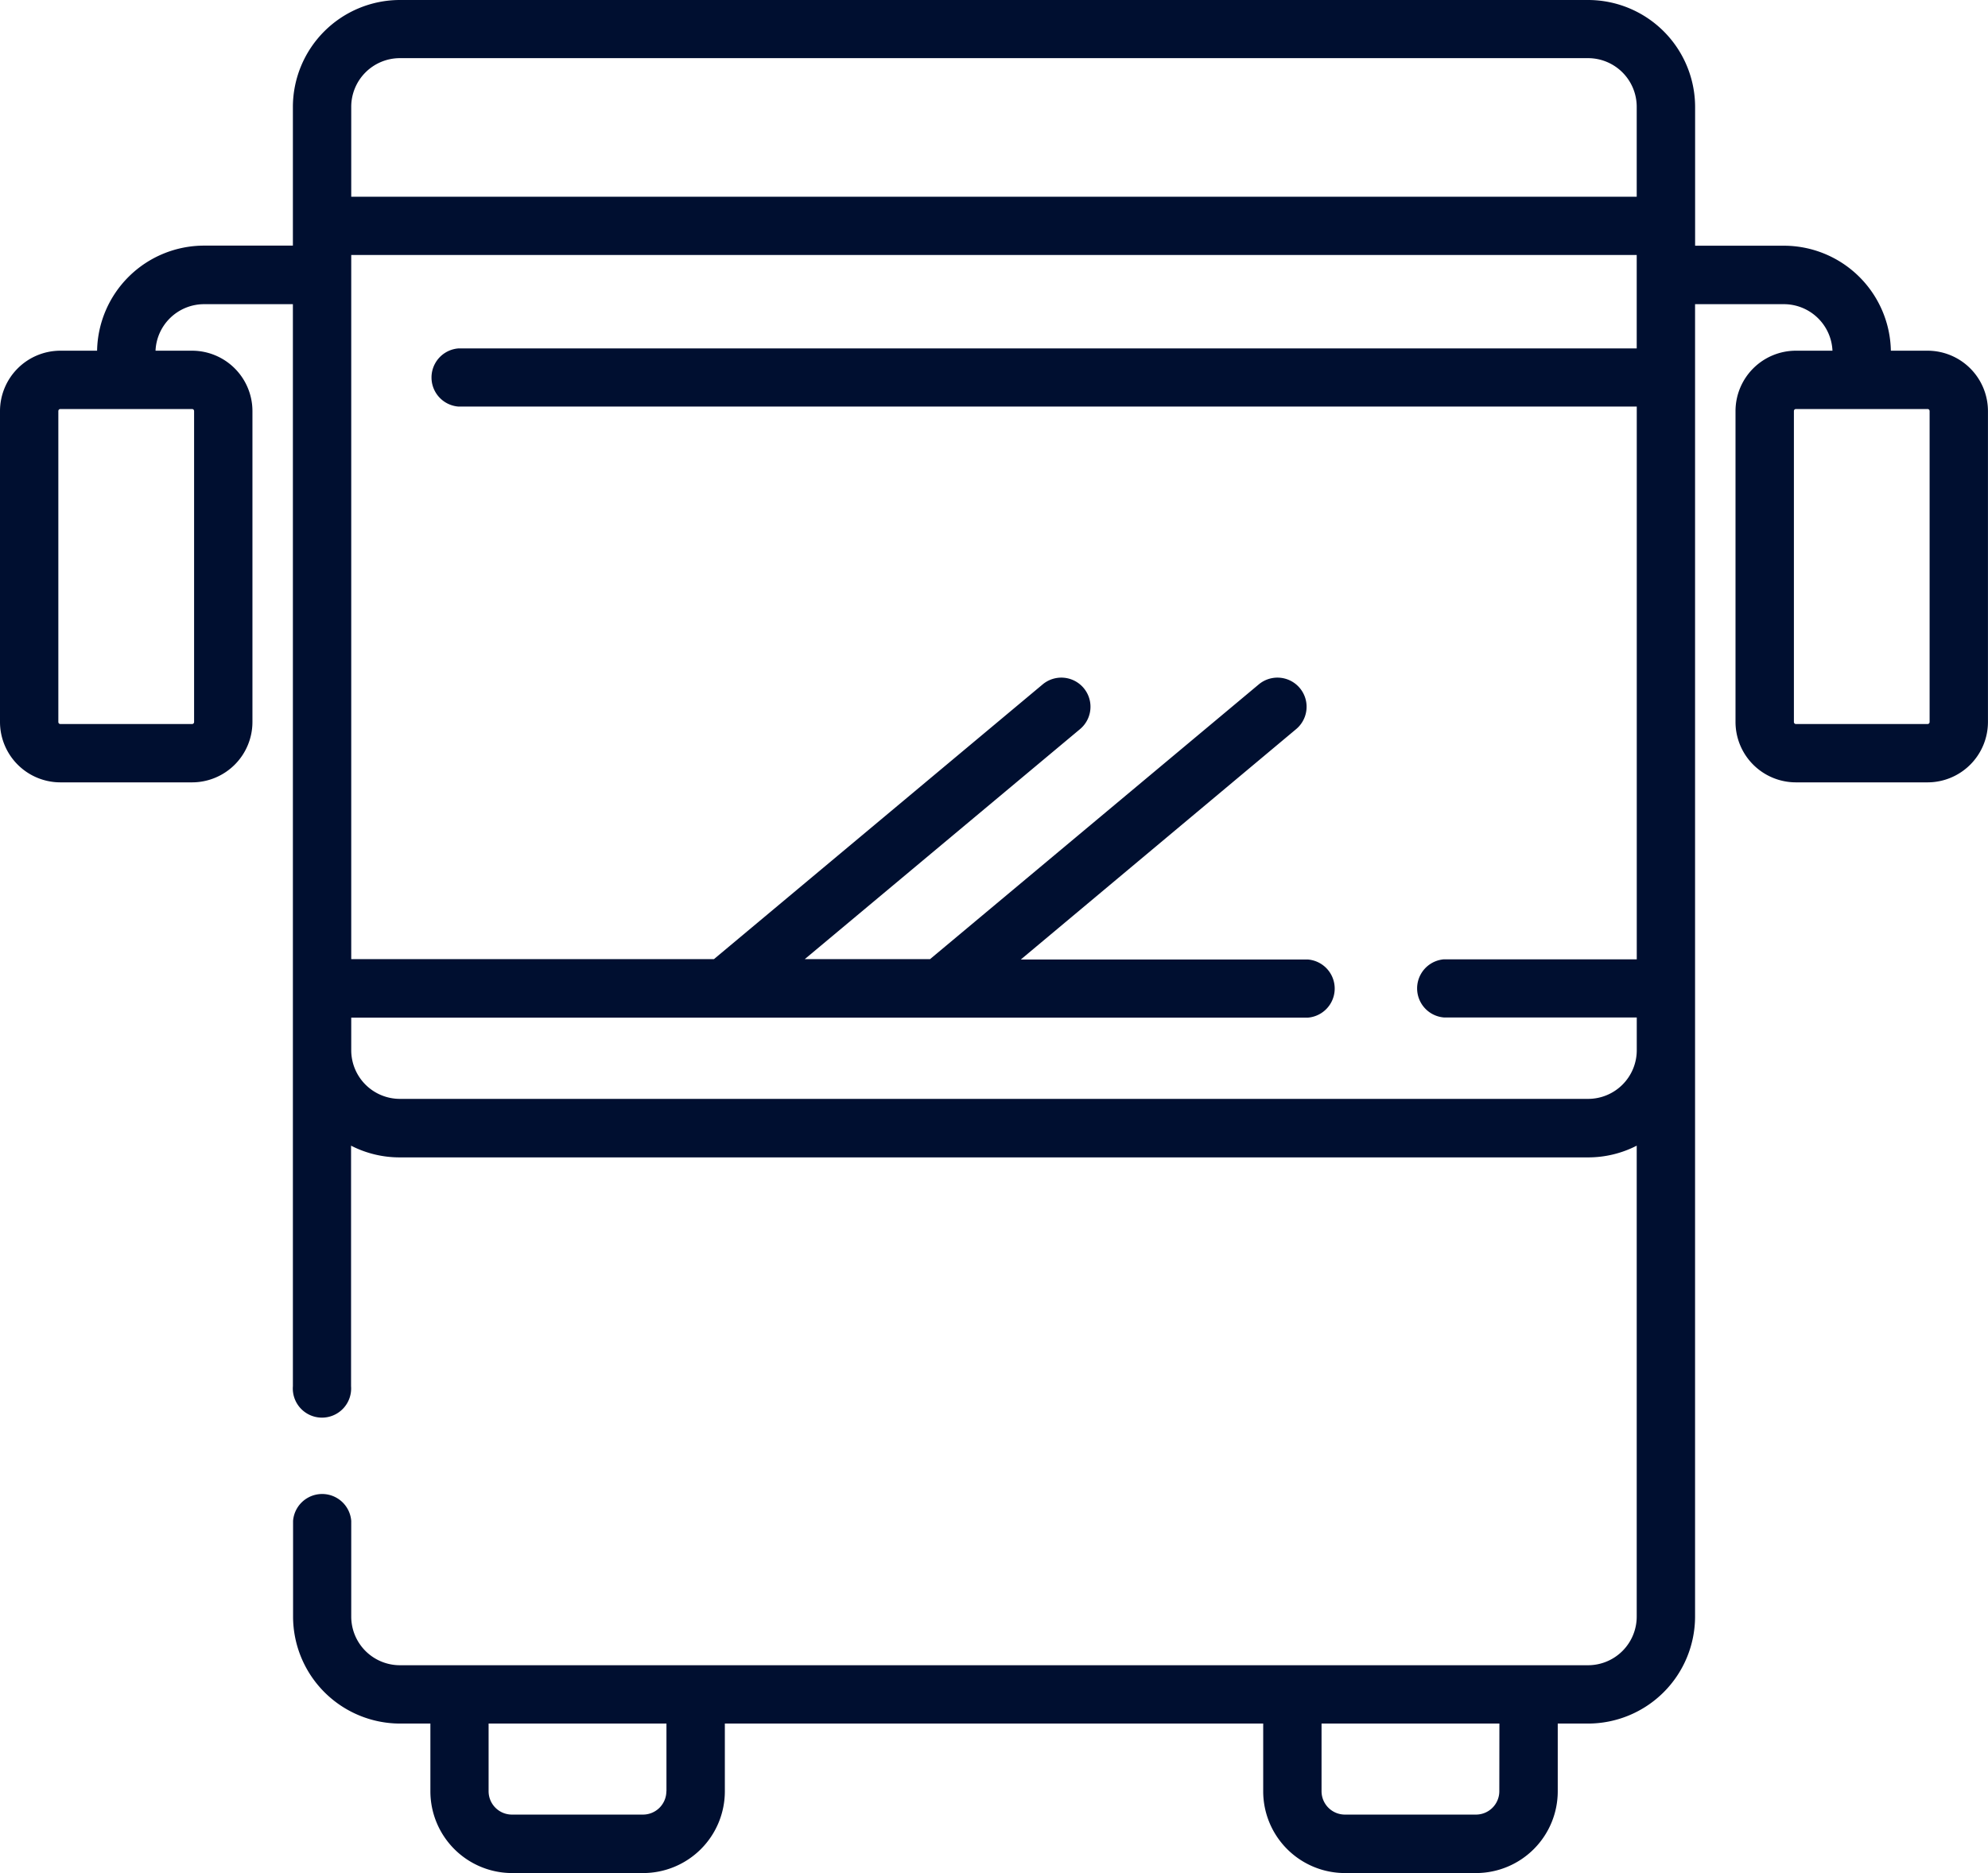<svg xmlns="http://www.w3.org/2000/svg" width="44.431" height="41.873" viewBox="0 0 44.431 41.873"><path d="M43.081,7.84h-.821a2.393,2.393,0,0,0-2.39-2.347H37.885v-3.1A2.394,2.394,0,0,0,35.493,0H8.937A2.394,2.394,0,0,0,6.546,2.391v3.1H4.56A2.393,2.393,0,0,0,2.17,7.84H1.349A1.351,1.351,0,0,0,0,9.189v6.952A1.351,1.351,0,0,0,1.349,17.49H4.293a1.351,1.351,0,0,0,1.349-1.349V9.189A1.351,1.351,0,0,0,4.293,7.84H3.476A1.087,1.087,0,0,1,4.56,6.8H6.546V30.989a.652.652,0,1,0,1.3,0V25.612a2.373,2.373,0,0,0,1.087.262H35.493a2.373,2.373,0,0,0,1.087-.262V36.14a1.088,1.088,0,0,1-1.087,1.087H8.937A1.088,1.088,0,0,1,7.85,36.14V34a.652.652,0,0,0-1.3,0V36.14a2.394,2.394,0,0,0,2.391,2.391h.678v1.516a1.828,1.828,0,0,0,1.826,1.826h2.931A1.828,1.828,0,0,0,16.2,40.047V38.531H28.232v1.516a1.828,1.828,0,0,0,1.826,1.826h2.931a1.828,1.828,0,0,0,1.826-1.826V38.531h.678a2.394,2.394,0,0,0,2.391-2.391V6.8h1.986A1.088,1.088,0,0,1,40.955,7.84h-.817a1.351,1.351,0,0,0-1.35,1.349v6.952a1.351,1.351,0,0,0,1.35,1.349h2.943a1.351,1.351,0,0,0,1.349-1.349V9.189A1.351,1.351,0,0,0,43.081,7.84ZM4.293,9.144a.045.045,0,0,1,.045.045v6.952a.045.045,0,0,1-.045.045H1.349a.045.045,0,0,1-.045-.045V9.189a.045.045,0,0,1,.045-.045Zm10.6,30.9a.523.523,0,0,1-.522.522H11.442a.522.522,0,0,1-.522-.522V38.531h3.975v1.516Zm18.616,0a.522.522,0,0,1-.522.522H30.058a.523.523,0,0,1-.522-.522V38.531h3.975ZM36.58,7.789H10.245a.652.652,0,0,0,0,1.3H36.581V21.446H32.273a.652.652,0,0,0,0,1.3h4.308v.733a1.088,1.088,0,0,1-1.087,1.087H8.937A1.088,1.088,0,0,1,7.85,23.483v-.733H29.229a.652.652,0,0,0,0-1.3H22.815L28.968,16.3a.651.651,0,0,0-.835-1l-7.347,6.142h-2.8L24.138,16.3a.651.651,0,1,0-.835-1l-7.347,6.142H7.85V5.7H36.58Zm0-3.391H7.85V2.391A1.088,1.088,0,0,1,8.937,1.3H35.493A1.088,1.088,0,0,1,36.58,2.391Zm6.546,11.743a.045.045,0,0,1-.045.045H40.138a.045.045,0,0,1-.045-.045V9.189a.045.045,0,0,1,.045-.045h2.943a.045.045,0,0,1,.045.045Zm0,0" fill="#000f30"/></svg>